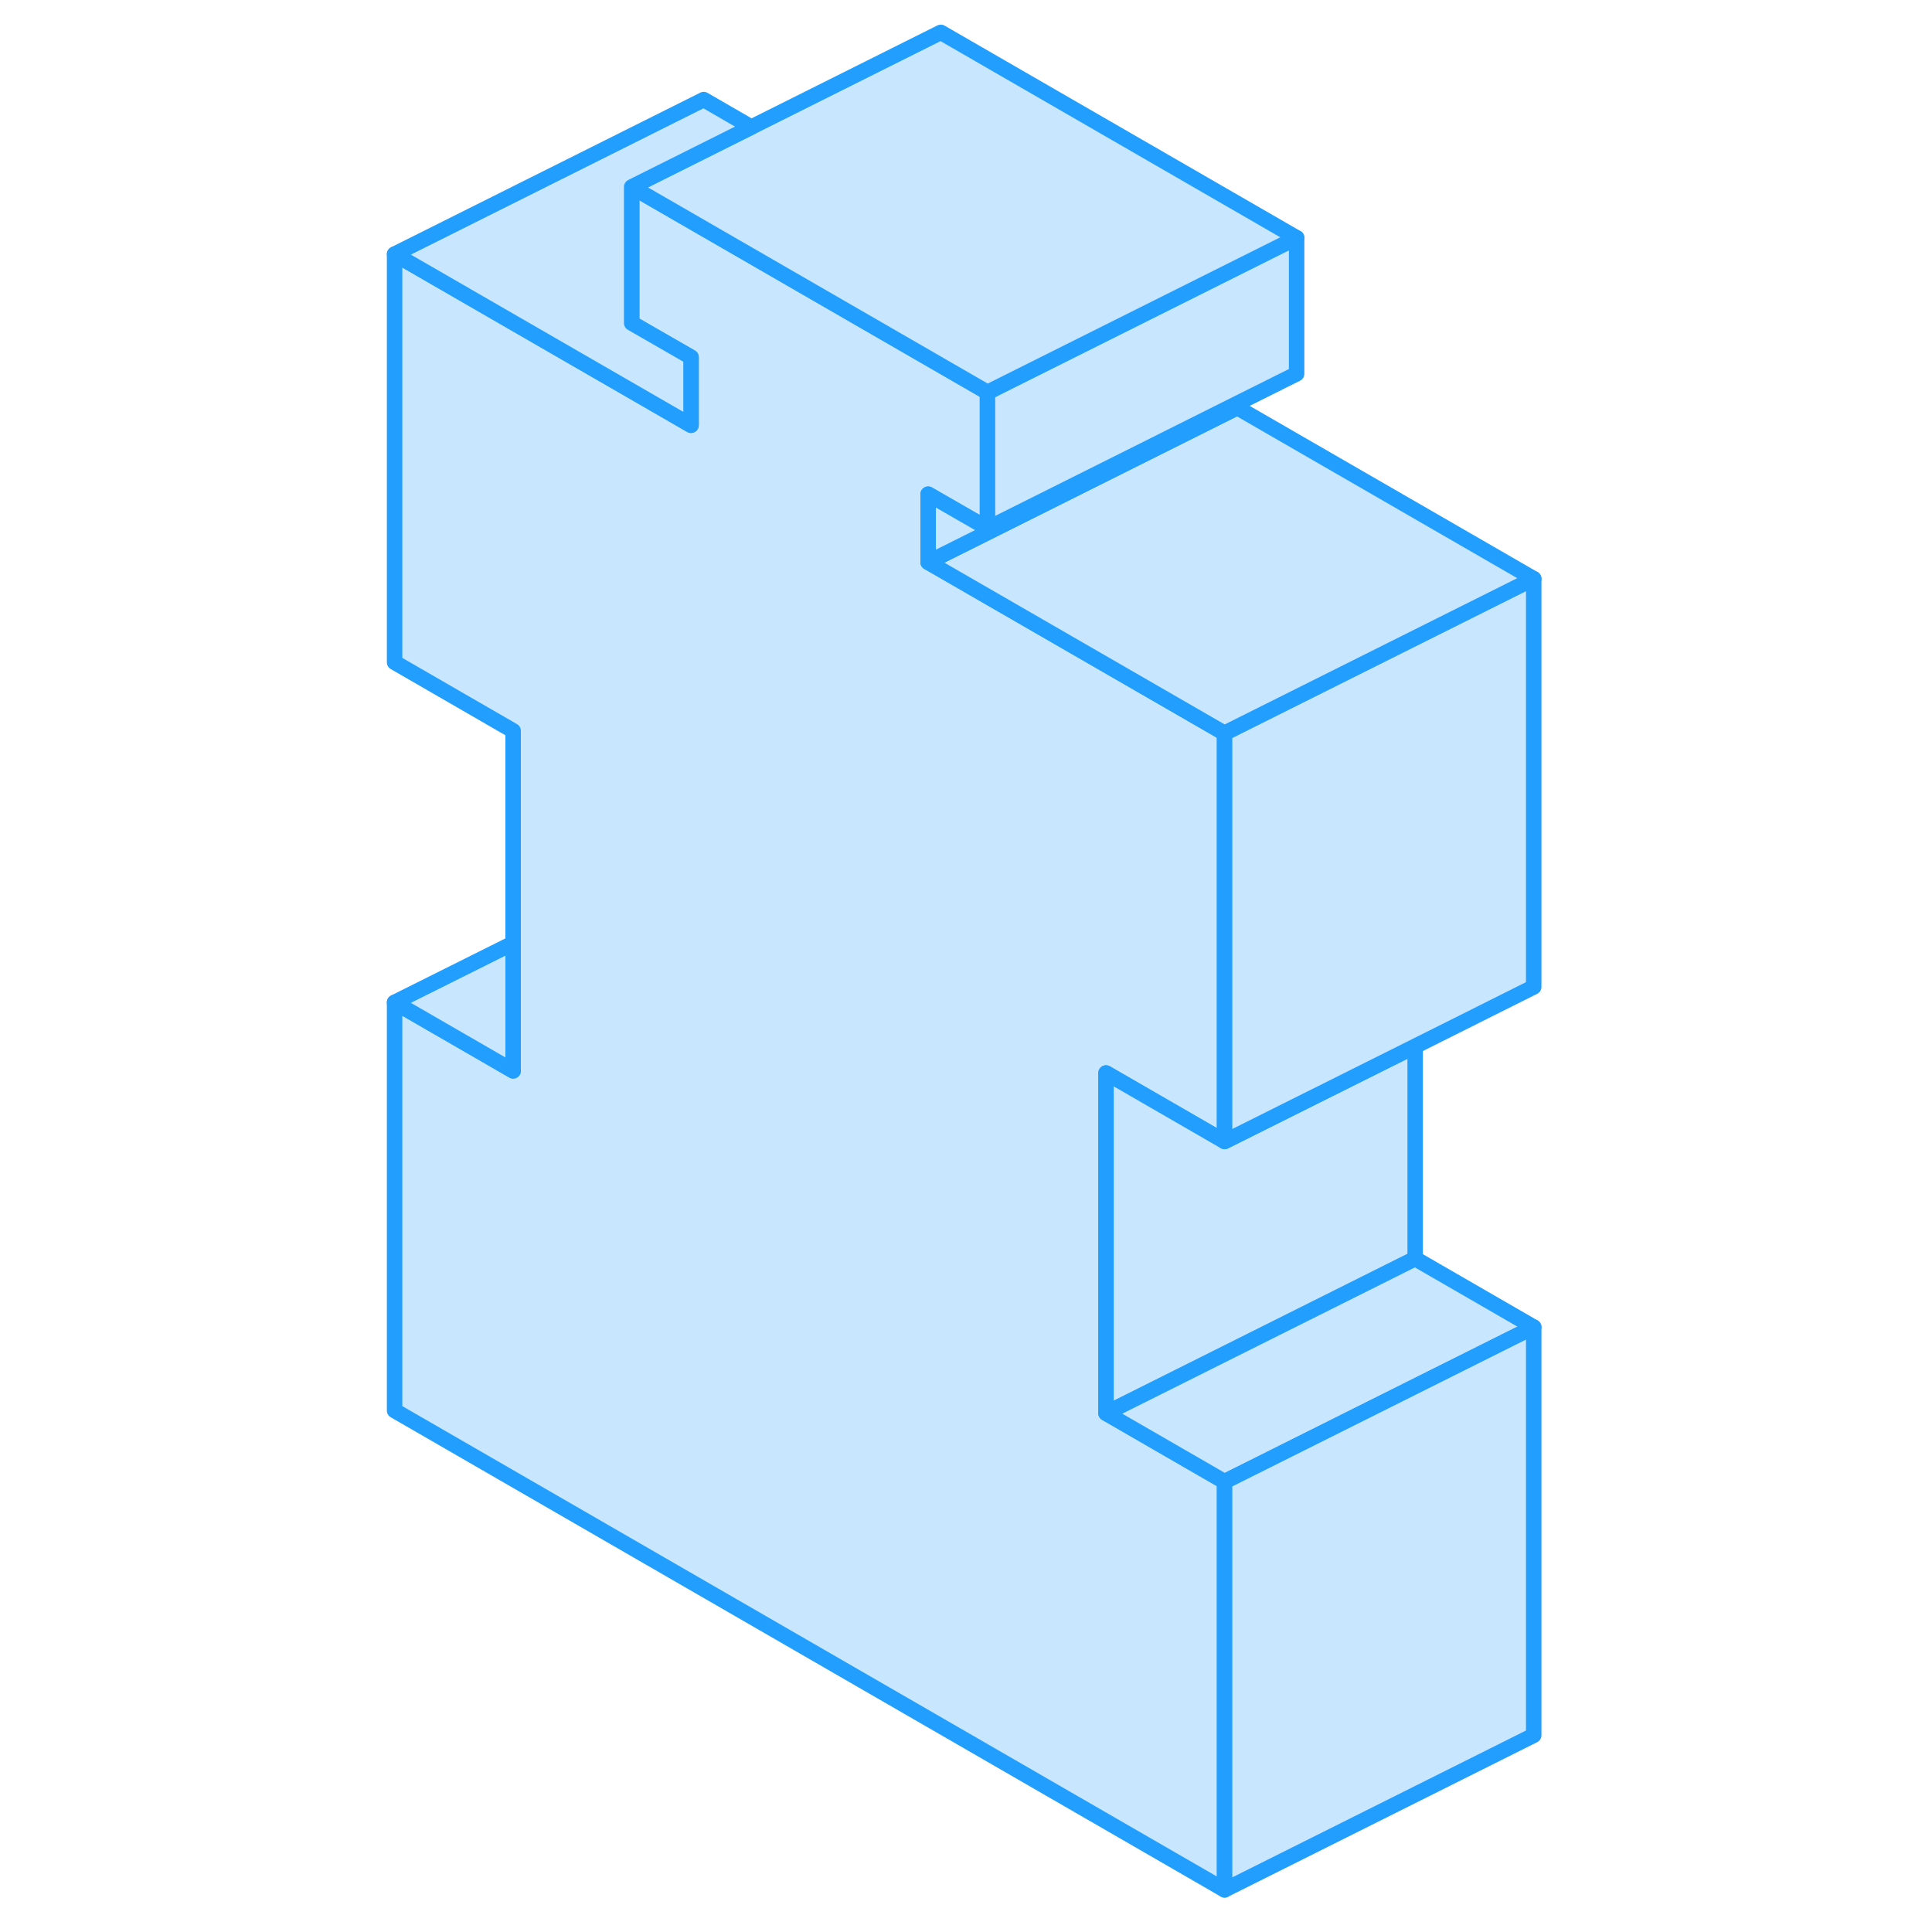 <svg width="48" height="48" viewBox="0 0 78 125" fill="#c8e7ff" xmlns="http://www.w3.org/2000/svg" stroke-width="1px" stroke-linecap="round" stroke-linejoin="round"><path d="M48.06 69.424V91.434L55.73 95.864V122.274L2.03 91.264V64.854L9.7 69.284V47.284L2.03 42.854V16.444L21.21 27.514V23.114L17.37 20.904V12.094L22.03 14.784L40.39 25.384V34.184L36.55 31.974V36.374L55.73 47.444V73.854L48.06 69.424Z" stroke="#229EFF" stroke-linejoin="round"/><path d="M75.731 37.444L55.731 47.444L36.551 36.374L56.551 26.374L75.731 37.444Z" stroke="#229EFF" stroke-linejoin="round"/><path d="M56.551 26.104V26.373L36.551 36.373V31.974L40.391 34.184L56.551 26.104Z" stroke="#229EFF" stroke-linejoin="round"/><path d="M60.391 15.384V24.184L56.55 26.104L40.391 34.184V25.384L60.391 15.384Z" stroke="#229EFF" stroke-linejoin="round"/><path d="M60.39 15.384L40.39 25.384L22.03 14.784L17.37 12.094L22.03 9.764L25.11 8.224L37.37 2.094L60.39 15.384Z" stroke="#229EFF" stroke-linejoin="round"/><path d="M17.37 12.093V20.903L21.21 23.113V27.513L2.03 16.443L22.03 6.443L25.11 8.223L22.03 9.763L17.37 12.093Z" stroke="#229EFF" stroke-linejoin="round"/><path d="M68.061 67.693V81.433L48.06 91.433V69.423L55.73 73.853L68.061 67.693Z" stroke="#229EFF" stroke-linejoin="round"/><path d="M75.731 85.864L55.73 95.864L48.06 91.434L68.061 81.434L75.731 85.864Z" stroke="#229EFF" stroke-linejoin="round"/><path d="M75.731 85.863V112.273L55.73 122.273V95.863L75.731 85.863Z" stroke="#229EFF" stroke-linejoin="round"/><path d="M75.731 37.443V63.853L68.061 67.693L55.73 73.853V47.443L75.731 37.443Z" stroke="#229EFF" stroke-linejoin="round"/><path d="M9.7 61.023V69.283L2.03 64.853L9.7 61.023Z" stroke="#229EFF" stroke-linejoin="round"/></svg>